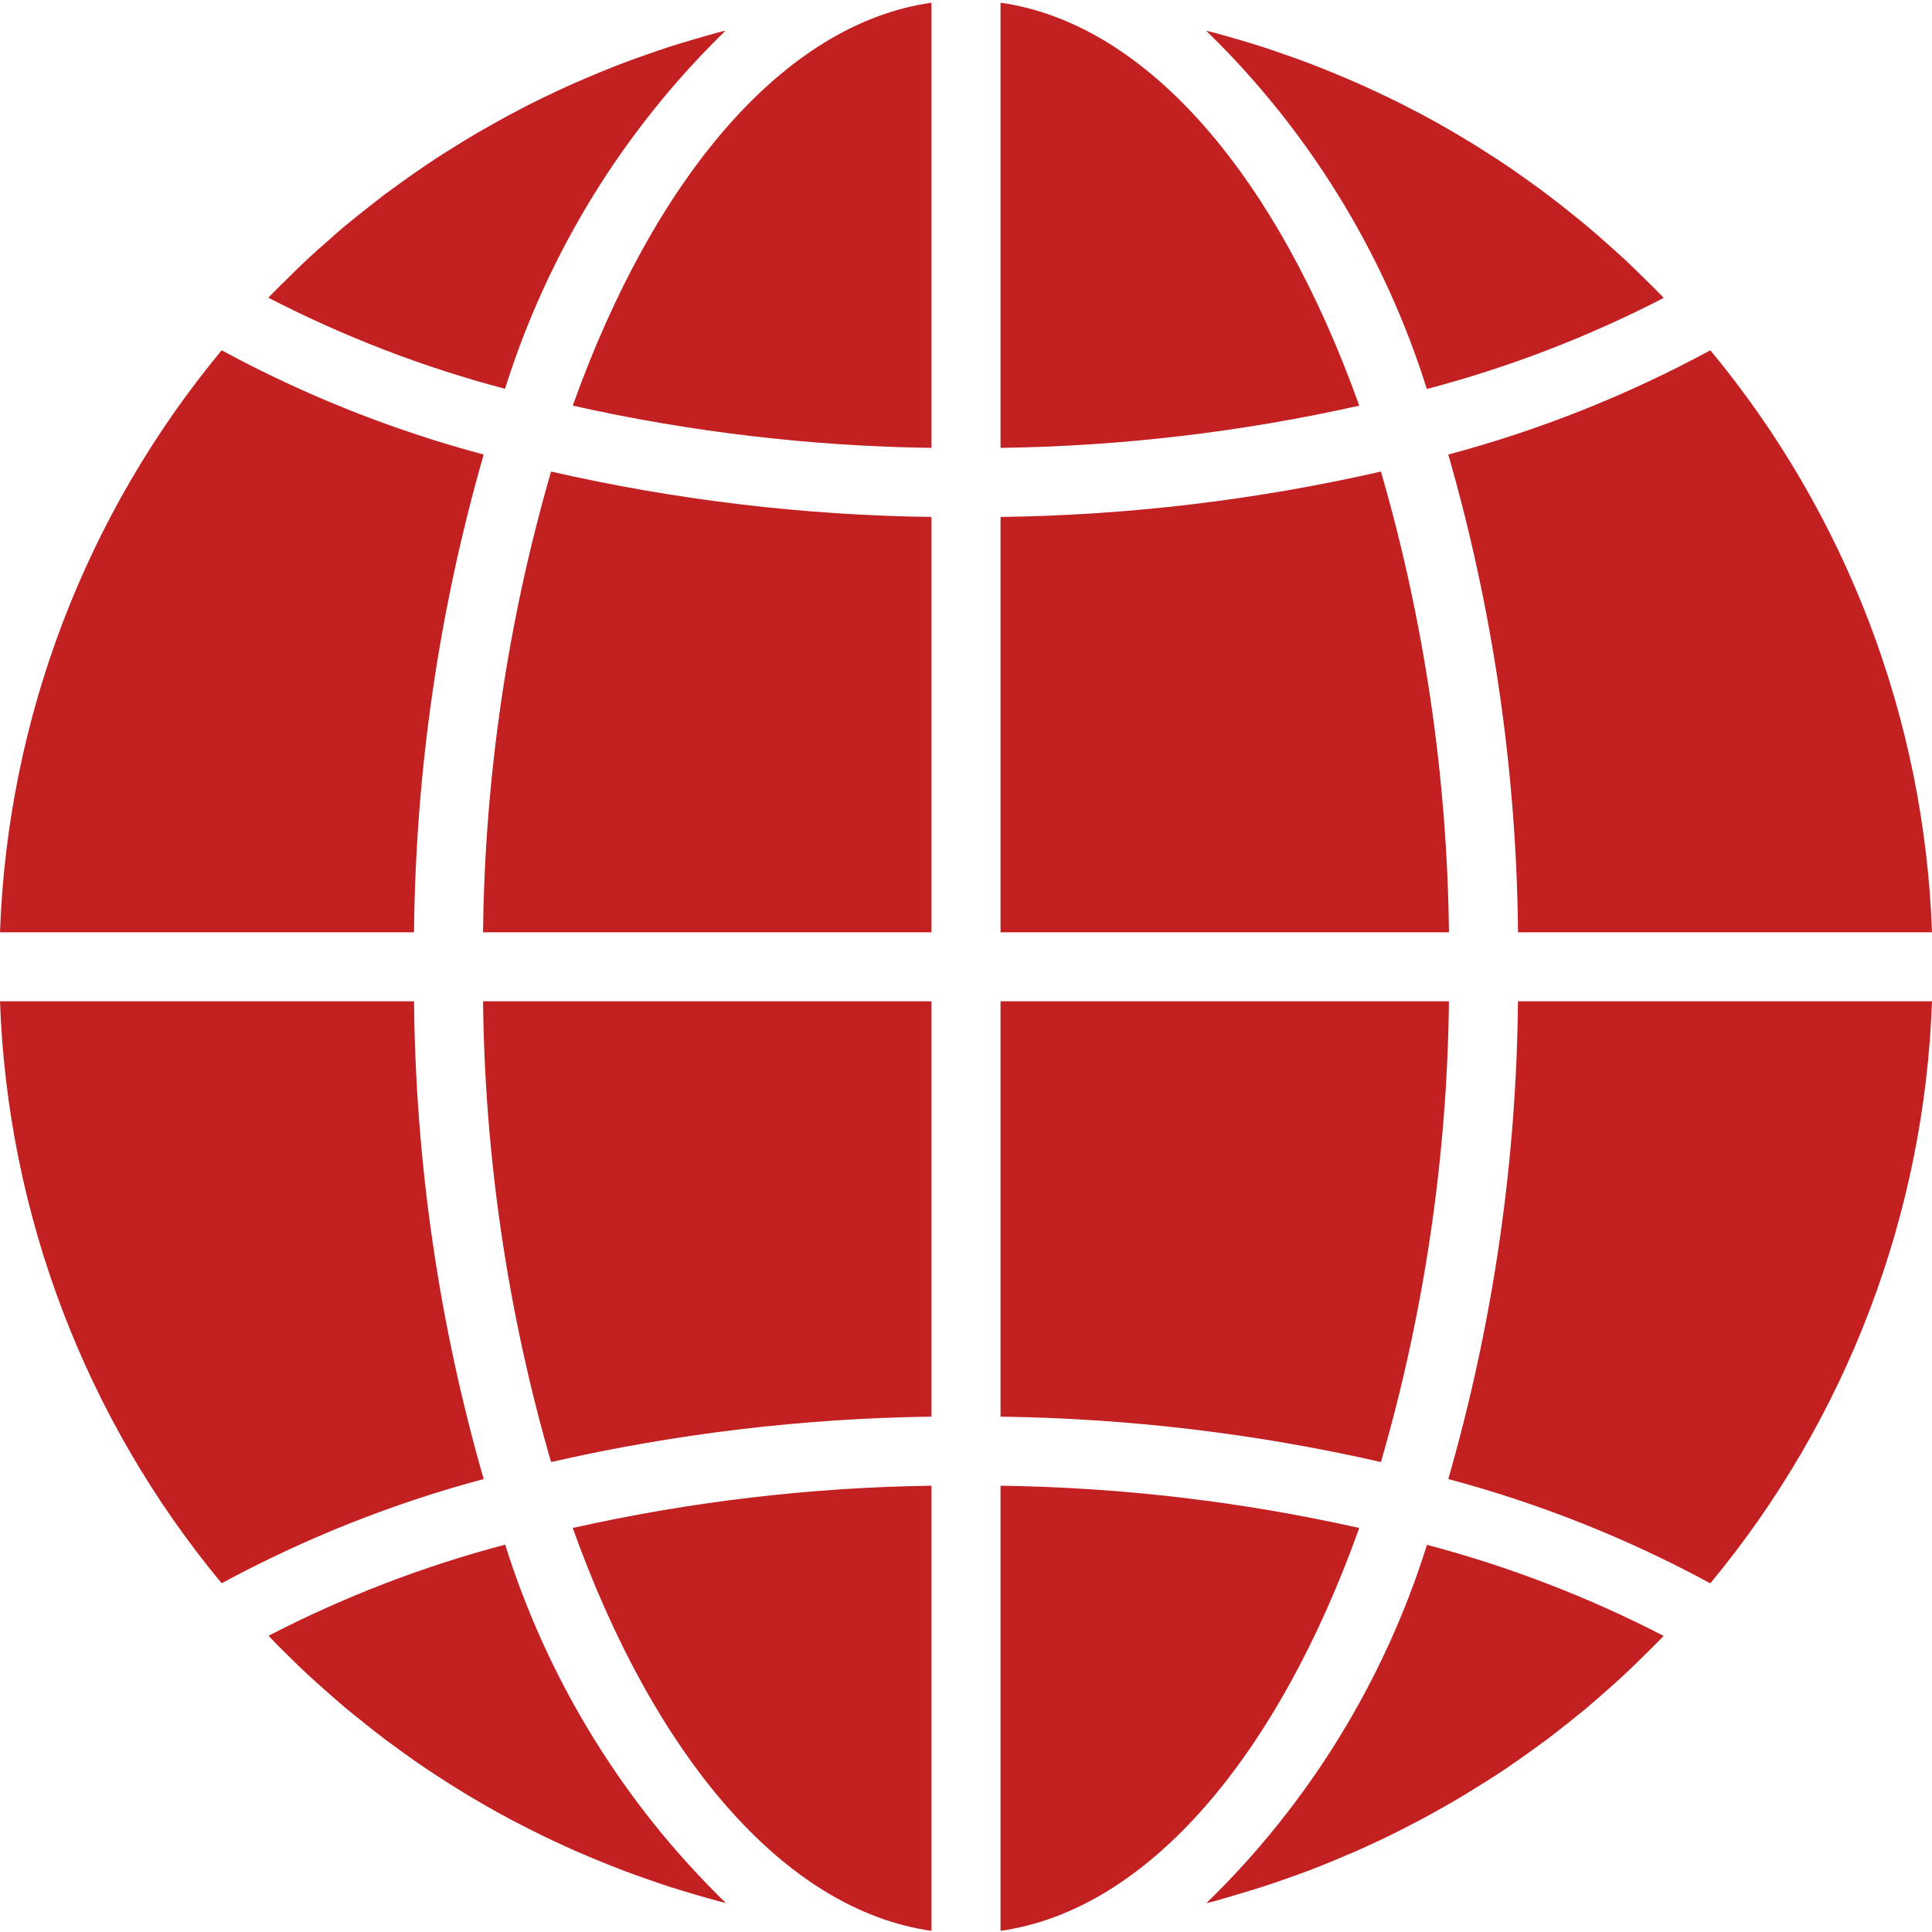 <svg xmlns="http://www.w3.org/2000/svg" width="40" height="40" viewBox="0 0 40 40" fill="none">
  <g clip-path="url(#clip0_38_82)">
    <path d="M20.715 39.976C23.774 39.542 26.455 36.349 28.142 31.635C25.703 31.088 23.214 30.795 20.715 30.76L20.715 39.976ZM25.602 39.227C25.782 39.174 25.963 39.121 26.141 39.063C26.292 39.015 26.441 38.963 26.59 38.911C26.766 38.85 26.941 38.787 27.115 38.721C27.264 38.664 27.411 38.605 27.559 38.544C27.729 38.473 27.899 38.402 28.067 38.33C28.381 38.191 28.692 38.044 28.999 37.89C29.142 37.817 29.285 37.743 29.428 37.667C29.588 37.581 29.747 37.493 29.905 37.403C30.047 37.323 30.187 37.241 30.326 37.157C30.481 37.062 30.635 36.966 30.788 36.871C30.926 36.784 31.062 36.695 31.197 36.604C31.348 36.501 31.497 36.397 31.645 36.291C31.777 36.196 31.909 36.101 32.04 36.005C32.185 35.893 32.33 35.78 32.473 35.666C32.6 35.564 32.727 35.463 32.853 35.359C32.995 35.24 33.132 35.117 33.271 34.995C33.392 34.887 33.515 34.78 33.633 34.669C33.77 34.542 33.903 34.41 34.036 34.279C34.151 34.165 34.267 34.053 34.38 33.937C34.401 33.915 34.421 33.892 34.443 33.869C32.884 33.064 31.241 32.432 29.544 31.984C28.662 34.799 27.091 37.349 24.976 39.403C25.034 39.388 25.091 39.376 25.149 39.361C25.302 39.318 25.452 39.271 25.602 39.227ZM40 20.731H31.428C31.396 24.078 30.91 27.405 29.985 30.622C31.872 31.126 33.693 31.85 35.41 32.781C38.23 29.382 39.844 25.145 40 20.731H40ZM20.715 19.302H29.999C29.962 16.073 29.489 12.864 28.591 9.763C26.006 10.353 23.366 10.668 20.715 10.703V19.302ZM20.715 0.056V9.273C23.214 9.238 25.703 8.945 28.142 8.398C26.455 3.684 23.774 0.491 20.715 0.056H20.715ZM20.715 29.33C23.366 29.366 26.006 29.68 28.591 30.27C29.489 27.169 29.962 23.96 29.999 20.731H20.715V29.33ZM35.411 7.252C33.693 8.183 31.872 8.907 29.985 9.411C30.911 12.628 31.396 15.955 31.429 19.302H40C39.844 14.888 38.23 10.651 35.411 7.252ZM34.445 6.168C34.424 6.147 34.404 6.124 34.383 6.102C34.27 5.985 34.153 5.872 34.038 5.759C33.905 5.628 33.773 5.496 33.636 5.369C33.518 5.259 33.395 5.154 33.274 5.044C33.135 4.921 32.997 4.797 32.854 4.679C32.73 4.574 32.604 4.475 32.478 4.374C32.335 4.258 32.189 4.144 32.041 4.033C31.912 3.936 31.781 3.84 31.65 3.747C31.501 3.639 31.35 3.533 31.198 3.43C31.064 3.34 30.929 3.252 30.793 3.166C30.639 3.066 30.483 2.969 30.326 2.875C30.188 2.792 30.049 2.71 29.91 2.631C29.75 2.54 29.59 2.451 29.428 2.364C29.285 2.293 29.142 2.215 28.999 2.143C28.834 2.06 28.669 1.98 28.499 1.902C28.354 1.833 28.209 1.767 28.063 1.703C27.894 1.628 27.723 1.56 27.552 1.488C27.405 1.428 27.258 1.369 27.109 1.312C26.935 1.246 26.76 1.183 26.584 1.123C26.435 1.07 26.286 1.019 26.136 0.97C25.957 0.912 25.778 0.859 25.595 0.806C25.446 0.763 25.297 0.718 25.146 0.679C25.089 0.663 25.03 0.651 24.972 0.636C27.088 2.69 28.658 5.24 29.541 8.054C31.24 7.607 32.884 6.974 34.445 6.168ZM0 19.302H8.572C8.604 15.955 9.089 12.628 10.014 9.411C8.128 8.908 6.307 8.183 4.589 7.252C1.77 10.651 0.156 14.888 0 19.302ZM19.285 39.976V30.76C16.786 30.795 14.297 31.088 11.858 31.635C13.544 36.349 16.226 39.542 19.285 39.976V39.976ZM19.285 20.731H10.001C10.037 23.96 10.511 27.169 11.409 30.27C13.994 29.68 16.634 29.365 19.285 29.33V20.731ZM19.285 0.056C16.226 0.491 13.544 3.684 11.858 8.398C14.297 8.945 16.786 9.238 19.285 9.273V0.056ZM19.285 10.703C16.634 10.668 13.994 10.353 11.409 9.763C10.511 12.864 10.037 16.073 10.001 19.302H19.285V10.703ZM15.022 0.635C14.964 0.65 14.906 0.662 14.849 0.677C14.697 0.718 14.548 0.763 14.397 0.806C14.217 0.859 14.04 0.911 13.859 0.969C13.707 1.018 13.558 1.07 13.409 1.122C13.234 1.184 13.059 1.245 12.886 1.311C12.736 1.368 12.589 1.428 12.441 1.488C12.271 1.56 12.101 1.631 11.933 1.703C11.785 1.767 11.64 1.835 11.494 1.903C11.329 1.981 11.164 2.06 11.001 2.142C10.695 2.297 10.393 2.46 10.095 2.63C9.953 2.709 9.813 2.791 9.674 2.876C9.519 2.969 9.365 3.066 9.212 3.162C9.074 3.25 8.938 3.338 8.803 3.43C8.652 3.532 8.503 3.636 8.355 3.743C8.223 3.837 8.091 3.933 7.96 4.029C7.814 4.139 7.674 4.254 7.527 4.368C7.4 4.469 7.272 4.57 7.147 4.675C7.004 4.793 6.869 4.915 6.731 5.038C6.608 5.146 6.485 5.252 6.366 5.365C6.23 5.492 6.098 5.623 5.965 5.754C5.85 5.868 5.733 5.98 5.62 6.097C5.599 6.119 5.579 6.142 5.557 6.164C7.116 6.97 8.759 7.602 10.456 8.05C11.338 5.237 12.908 2.689 15.022 0.635ZM5.962 34.274C6.095 34.405 6.227 34.537 6.364 34.664C6.482 34.774 6.605 34.879 6.726 34.989C6.865 35.112 7.004 35.235 7.146 35.354C7.27 35.458 7.396 35.558 7.522 35.658C7.665 35.774 7.808 35.889 7.959 36.001C8.088 36.098 8.219 36.191 8.35 36.287C8.499 36.394 8.65 36.501 8.802 36.604C8.936 36.694 9.071 36.782 9.207 36.869C9.362 36.968 9.516 37.066 9.674 37.16C9.812 37.243 9.951 37.324 10.091 37.404C10.25 37.495 10.41 37.584 10.572 37.67C10.715 37.742 10.858 37.819 11.001 37.891C11.166 37.974 11.332 38.054 11.502 38.133C11.645 38.2 11.79 38.267 11.937 38.332C12.106 38.407 12.277 38.474 12.448 38.546C12.595 38.606 12.742 38.665 12.891 38.722C13.064 38.788 13.24 38.851 13.416 38.911C13.565 38.963 13.713 39.016 13.864 39.064C14.043 39.122 14.222 39.175 14.405 39.228C14.554 39.272 14.703 39.316 14.854 39.356C14.911 39.372 14.97 39.384 15.028 39.399C12.912 37.344 11.342 34.794 10.459 31.98C8.762 32.427 7.12 33.06 5.561 33.866C5.582 33.887 5.602 33.91 5.623 33.932C5.73 34.048 5.845 34.16 5.962 34.274ZM4.589 32.78C6.307 31.85 8.128 31.126 10.014 30.622C9.089 27.405 8.604 24.078 8.572 20.731H0C0.156 25.145 1.77 29.382 4.589 32.78Z" fill="#C32022"/>
  </g>
  <defs>
    <clipPath id="clip0_38_82">
      <rect width="40" height="40" fill="white"/>
    </clipPath>
  </defs>
</svg>